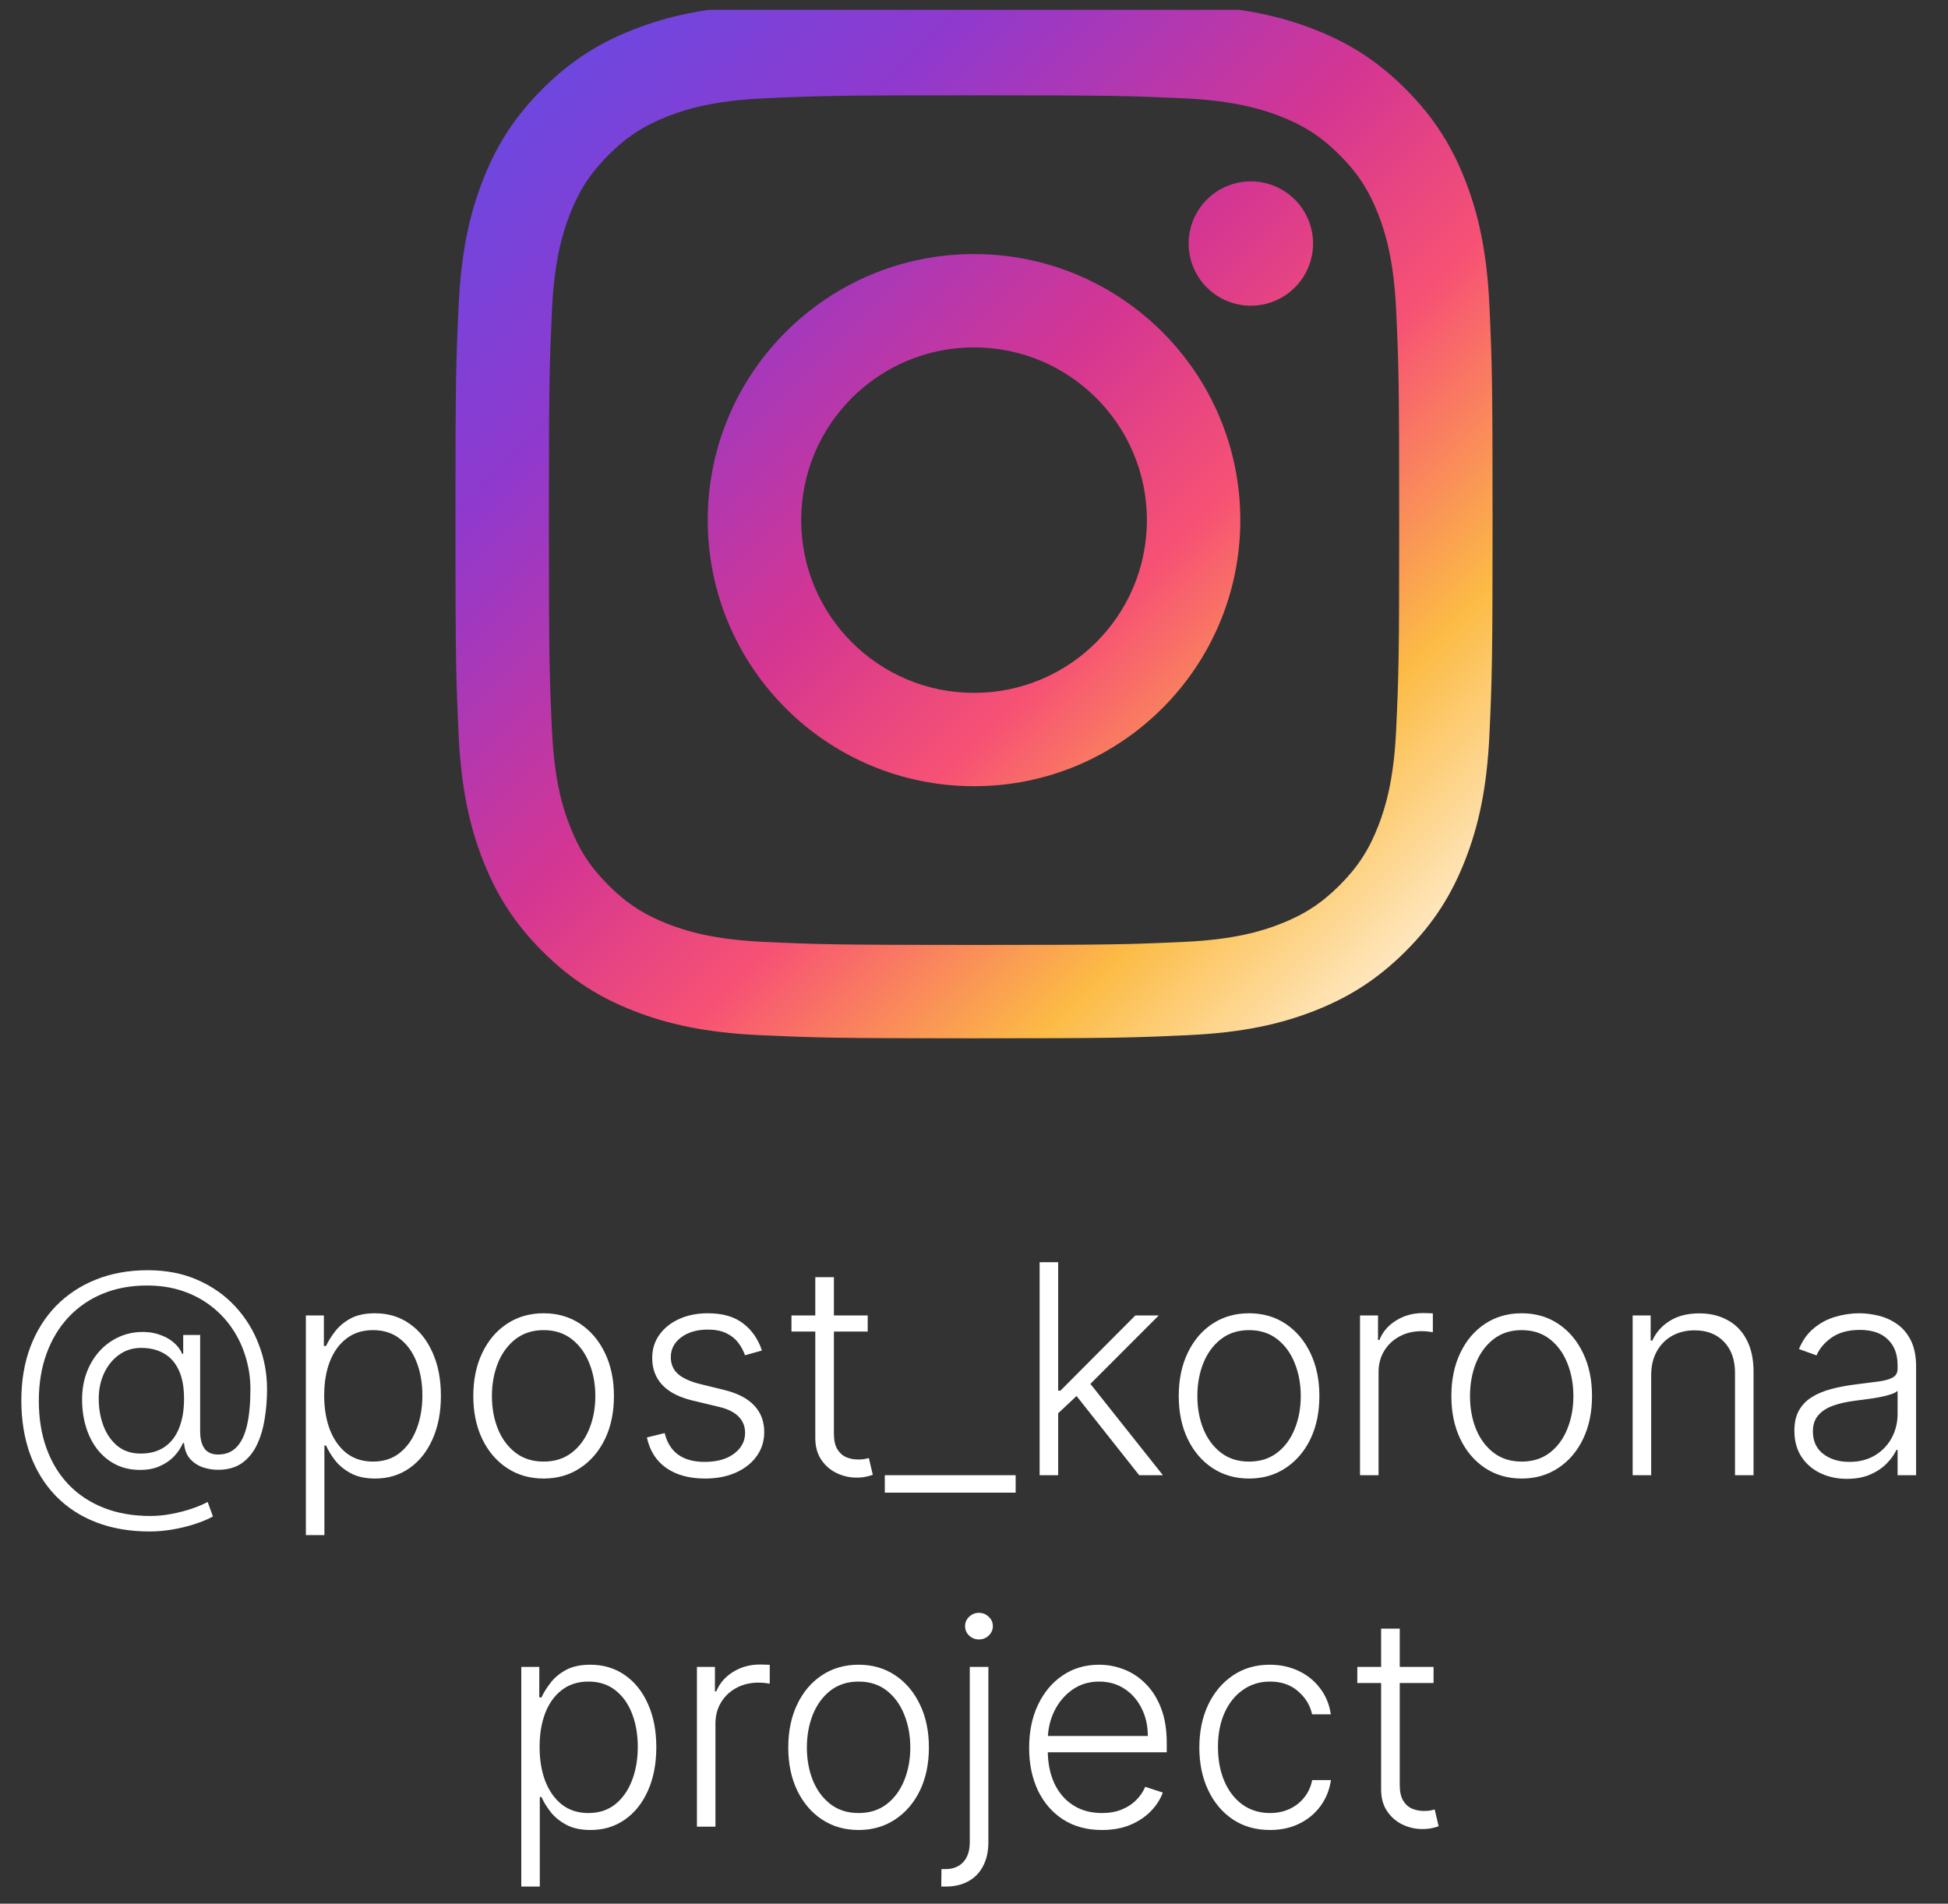 <svg width="133" height="130" viewBox="0 0 133 130" fill="none" xmlns="http://www.w3.org/2000/svg">
<rect x="0" y="0" width="133" height="130" fill="#333333" stroke="none"/>
<g clip-path="url(#clip0_382_3630)">
<path d="M54.701 35.519C54.701 29.005 59.983 23.723 66.501 23.723C73.019 23.723 78.305 29.005 78.305 35.519C78.305 42.033 73.019 47.315 66.501 47.315C59.983 47.315 54.701 42.033 54.701 35.519ZM48.321 35.519C48.321 45.554 56.46 53.689 66.501 53.689C76.543 53.689 84.682 45.554 84.682 35.519C84.682 25.484 76.543 17.349 66.501 17.349C56.46 17.349 48.321 25.484 48.321 35.519ZM81.153 16.629C81.153 17.469 81.402 18.29 81.868 18.988C82.335 19.687 82.998 20.231 83.775 20.553C84.551 20.875 85.405 20.959 86.229 20.795C87.053 20.632 87.811 20.228 88.405 19.634C89 19.041 89.405 18.284 89.569 17.46C89.733 16.637 89.649 15.783 89.328 15.007C89.007 14.231 88.463 13.568 87.764 13.101C87.065 12.634 86.244 12.384 85.404 12.384H85.402C84.276 12.385 83.195 12.832 82.399 13.628C81.602 14.424 81.154 15.503 81.153 16.629ZM52.197 64.322C48.745 64.165 46.869 63.59 45.622 63.105C43.969 62.462 42.789 61.696 41.549 60.458C40.309 59.22 39.542 58.043 38.901 56.391C38.415 55.145 37.84 53.269 37.683 49.819C37.511 46.09 37.477 44.969 37.477 35.519C37.477 26.07 37.514 24.953 37.683 21.22C37.84 17.77 38.419 15.898 38.901 14.648C39.545 12.996 40.311 11.818 41.549 10.578C42.788 9.339 43.966 8.572 45.622 7.931C46.868 7.446 48.745 6.871 52.197 6.714C55.929 6.543 57.05 6.508 66.501 6.508C75.953 6.508 77.075 6.545 80.81 6.714C84.262 6.871 86.135 7.45 87.385 7.931C89.038 8.572 90.218 9.341 91.458 10.578C92.698 11.816 93.463 12.996 94.106 14.648C94.592 15.894 95.167 17.77 95.324 21.22C95.496 24.953 95.53 26.07 95.53 35.519C95.53 44.969 95.496 46.086 95.324 49.819C95.167 53.269 94.589 55.144 94.106 56.391C93.463 58.043 92.696 59.221 91.458 60.458C90.219 61.694 89.038 62.462 87.385 63.105C86.139 63.59 84.262 64.165 80.81 64.322C77.078 64.493 75.957 64.528 66.501 64.528C57.046 64.528 55.928 64.493 52.197 64.322ZM51.904 0.348C48.135 0.52 45.559 1.117 43.31 1.992C40.98 2.895 39.008 4.107 37.038 6.073C35.067 8.039 33.858 10.013 32.954 12.341C32.079 14.591 31.481 17.163 31.309 20.93C31.135 24.703 31.095 25.91 31.095 35.519C31.095 45.129 31.135 46.335 31.309 50.108C31.481 53.875 32.079 56.447 32.954 58.697C33.858 61.023 35.068 63 37.038 64.965C39.008 66.931 40.98 68.141 43.31 69.047C45.563 69.921 48.135 70.519 51.904 70.69C55.681 70.862 56.886 70.904 66.501 70.904C76.117 70.904 77.324 70.865 81.099 70.69C84.868 70.519 87.442 69.921 89.693 69.047C92.021 68.141 93.995 66.931 95.965 64.965C97.936 62.999 99.143 61.023 100.049 58.697C100.924 56.447 101.525 53.875 101.694 50.108C101.865 46.332 101.905 45.129 101.905 35.519C101.905 25.91 101.865 24.703 101.694 20.93C101.522 17.163 100.924 14.589 100.049 12.341C99.143 10.015 97.933 8.043 95.965 6.073C93.998 4.104 92.021 2.895 89.696 1.992C87.442 1.117 84.868 0.517 81.102 0.348C77.326 0.177 76.12 0.134 66.504 0.134C56.889 0.134 55.681 0.174 51.904 0.348Z" fill="url(#paint0_linear_382_3630)"/>
</g>
<path d="M10.222 104.582C8.867 104.582 7.651 104.373 6.571 103.957C5.491 103.54 4.571 102.939 3.808 102.153C3.051 101.371 2.468 100.429 2.061 99.326C1.659 98.223 1.457 96.989 1.457 95.626C1.457 94.29 1.661 93.078 2.068 91.989C2.48 90.9 3.065 89.965 3.822 89.184C4.585 88.403 5.494 87.801 6.55 87.38C7.61 86.954 8.789 86.741 10.087 86.741C11.356 86.741 12.492 86.963 13.496 87.408C14.499 87.849 15.354 88.45 16.06 89.212C16.765 89.975 17.303 90.843 17.672 91.819C18.046 92.789 18.233 93.805 18.233 94.866C18.233 95.538 18.181 96.201 18.077 96.854C17.977 97.508 17.805 98.1 17.558 98.63C17.312 99.16 16.971 99.584 16.535 99.901C16.1 100.214 15.548 100.37 14.881 100.37C14.53 100.37 14.185 100.313 13.844 100.199C13.508 100.081 13.219 99.889 12.977 99.624C12.741 99.354 12.603 98.995 12.565 98.545H12.494C12.343 98.886 12.13 99.198 11.855 99.482C11.581 99.761 11.242 99.984 10.839 100.15C10.442 100.315 9.98 100.391 9.455 100.377C8.858 100.363 8.321 100.23 7.842 99.979C7.369 99.728 6.964 99.385 6.628 98.95C6.296 98.514 6.043 98.01 5.868 97.437C5.693 96.859 5.605 96.236 5.605 95.569C5.605 94.925 5.702 94.331 5.896 93.786C6.095 93.242 6.367 92.766 6.713 92.359C7.063 91.951 7.473 91.627 7.942 91.386C8.411 91.144 8.915 91.004 9.455 90.966C9.938 90.933 10.383 90.981 10.79 91.109C11.197 91.232 11.543 91.412 11.827 91.648C12.111 91.885 12.314 92.153 12.438 92.451H12.508V91.165H13.666V97.749C13.666 98.246 13.763 98.635 13.957 98.914C14.156 99.189 14.469 99.326 14.895 99.326C15.411 99.326 15.83 99.158 16.152 98.822C16.479 98.481 16.718 97.979 16.869 97.316C17.021 96.648 17.097 95.827 17.097 94.852C17.097 94.113 16.992 93.398 16.784 92.707C16.581 92.011 16.282 91.367 15.889 90.775C15.496 90.178 15.013 89.657 14.44 89.212C13.867 88.763 13.212 88.412 12.473 88.161C11.739 87.91 10.925 87.785 10.03 87.785C8.922 87.785 7.916 87.972 7.011 88.346C6.107 88.72 5.328 89.255 4.675 89.951C4.026 90.647 3.527 91.478 3.176 92.444C2.826 93.405 2.651 94.477 2.651 95.661C2.651 96.859 2.826 97.941 3.176 98.907C3.527 99.873 4.031 100.699 4.689 101.386C5.352 102.072 6.152 102.6 7.089 102.969C8.027 103.339 9.083 103.523 10.257 103.523C10.778 103.523 11.289 103.471 11.791 103.367C12.298 103.268 12.757 103.145 13.169 102.998C13.586 102.851 13.922 102.707 14.178 102.565L14.54 103.559C14.189 103.748 13.773 103.921 13.29 104.077C12.812 104.234 12.305 104.357 11.77 104.447C11.24 104.537 10.723 104.582 10.222 104.582ZM9.604 99.262C10.248 99.262 10.79 99.113 11.23 98.814C11.671 98.516 12.002 98.088 12.224 97.529C12.452 96.97 12.565 96.298 12.565 95.512C12.565 94.721 12.445 94.07 12.203 93.559C11.966 93.047 11.628 92.669 11.188 92.422C10.752 92.171 10.236 92.046 9.639 92.046C9.062 92.046 8.555 92.205 8.119 92.522C7.688 92.834 7.35 93.254 7.104 93.779C6.862 94.305 6.741 94.882 6.741 95.512C6.741 96.18 6.848 96.797 7.061 97.366C7.279 97.934 7.598 98.393 8.02 98.743C8.446 99.089 8.974 99.262 9.604 99.262ZM20.884 104.83V89.83H22.113V91.911H22.262C22.413 91.584 22.622 91.251 22.887 90.91C23.152 90.564 23.502 90.273 23.938 90.036C24.378 89.799 24.932 89.681 25.6 89.681C26.499 89.681 27.285 89.918 27.958 90.391C28.635 90.86 29.16 91.518 29.534 92.366C29.913 93.209 30.103 94.191 30.103 95.313C30.103 96.44 29.913 97.427 29.534 98.275C29.16 99.122 28.635 99.783 27.958 100.256C27.285 100.73 26.504 100.967 25.614 100.967C24.956 100.967 24.404 100.848 23.959 100.611C23.519 100.375 23.161 100.083 22.887 99.738C22.617 99.388 22.409 99.046 22.262 98.715H22.148V104.83H20.884ZM22.134 95.292C22.134 96.172 22.264 96.954 22.524 97.636C22.79 98.313 23.168 98.845 23.661 99.234C24.158 99.617 24.759 99.809 25.465 99.809C26.189 99.809 26.8 99.61 27.297 99.212C27.799 98.81 28.18 98.268 28.441 97.586C28.706 96.904 28.838 96.139 28.838 95.292C28.838 94.454 28.708 93.698 28.448 93.026C28.192 92.354 27.813 91.821 27.311 91.428C26.809 91.031 26.194 90.832 25.465 90.832C24.755 90.832 24.151 91.023 23.654 91.407C23.157 91.786 22.778 92.311 22.517 92.984C22.262 93.651 22.134 94.421 22.134 95.292ZM37.116 100.967C36.174 100.967 35.341 100.727 34.616 100.249C33.896 99.771 33.333 99.111 32.926 98.268C32.519 97.42 32.315 96.442 32.315 95.334C32.315 94.217 32.519 93.234 32.926 92.387C33.333 91.535 33.896 90.872 34.616 90.398C35.341 89.92 36.174 89.681 37.116 89.681C38.058 89.681 38.889 89.92 39.609 90.398C40.329 90.877 40.892 91.539 41.299 92.387C41.711 93.234 41.917 94.217 41.917 95.334C41.917 96.442 41.714 97.42 41.306 98.268C40.899 99.111 40.334 99.771 39.609 100.249C38.889 100.727 38.058 100.967 37.116 100.967ZM37.116 99.809C37.874 99.809 38.515 99.605 39.041 99.198C39.566 98.791 39.964 98.249 40.234 97.572C40.509 96.895 40.646 96.149 40.646 95.334C40.646 94.52 40.509 93.772 40.234 93.09C39.964 92.408 39.566 91.861 39.041 91.45C38.515 91.038 37.874 90.832 37.116 90.832C36.363 90.832 35.722 91.038 35.191 91.45C34.666 91.861 34.266 92.408 33.991 93.09C33.721 93.772 33.586 94.52 33.586 95.334C33.586 96.149 33.721 96.895 33.991 97.572C34.266 98.249 34.666 98.791 35.191 99.198C35.717 99.605 36.358 99.809 37.116 99.809ZM52.022 92.224L50.864 92.55C50.751 92.224 50.59 91.928 50.381 91.663C50.173 91.397 49.901 91.187 49.565 91.031C49.233 90.874 48.821 90.796 48.329 90.796C47.59 90.796 46.984 90.971 46.511 91.322C46.037 91.672 45.8 92.124 45.8 92.678C45.8 93.147 45.961 93.528 46.283 93.822C46.61 94.111 47.112 94.34 47.789 94.511L49.437 94.915C50.351 95.138 51.035 95.491 51.489 95.974C51.949 96.457 52.178 97.063 52.178 97.792C52.178 98.407 52.008 98.954 51.667 99.432C51.326 99.911 50.85 100.287 50.239 100.562C49.633 100.832 48.93 100.967 48.13 100.967C47.065 100.967 46.186 100.727 45.495 100.249C44.804 99.766 44.361 99.07 44.167 98.161L45.381 97.863C45.538 98.511 45.843 99.002 46.298 99.333C46.757 99.664 47.361 99.83 48.109 99.83C48.947 99.83 49.617 99.643 50.119 99.269C50.62 98.89 50.871 98.417 50.871 97.849C50.871 97.408 50.725 97.039 50.431 96.741C50.138 96.438 49.693 96.215 49.096 96.073L47.313 95.647C46.366 95.42 45.666 95.06 45.211 94.567C44.756 94.075 44.529 93.464 44.529 92.735C44.529 92.134 44.693 91.606 45.019 91.151C45.346 90.692 45.796 90.332 46.369 90.072C46.941 89.811 47.595 89.681 48.329 89.681C49.328 89.681 50.126 89.908 50.722 90.363C51.324 90.813 51.757 91.433 52.022 92.224ZM59.243 89.83V90.931H54.037V89.83H59.243ZM55.664 87.216H56.935V97.891C56.935 98.346 57.013 98.703 57.169 98.964C57.326 99.219 57.529 99.402 57.78 99.511C58.031 99.615 58.299 99.667 58.583 99.667C58.748 99.667 58.891 99.657 59.009 99.638C59.127 99.615 59.231 99.591 59.321 99.567L59.591 100.711C59.468 100.758 59.317 100.801 59.137 100.839C58.957 100.881 58.734 100.903 58.469 100.903C58.005 100.903 57.558 100.801 57.127 100.597C56.701 100.394 56.35 100.091 56.076 99.688C55.801 99.286 55.664 98.786 55.664 98.189V87.216ZM69.344 100.739V101.932H60.41V100.739H69.344ZM72.132 96.62L72.118 94.965H72.402L77.516 89.83H79.114L74.064 94.887L73.95 94.908L72.132 96.62ZM70.981 100.739V86.194H72.246V100.739H70.981ZM77.778 100.739L73.347 95.136L74.256 94.262L79.398 100.739H77.778ZM85.28 100.967C84.338 100.967 83.505 100.727 82.78 100.249C82.061 99.771 81.497 99.111 81.09 98.268C80.683 97.42 80.479 96.442 80.479 95.334C80.479 94.217 80.683 93.234 81.09 92.387C81.497 91.535 82.061 90.872 82.78 90.398C83.505 89.92 84.338 89.681 85.28 89.681C86.222 89.681 87.053 89.92 87.773 90.398C88.493 90.877 89.056 91.539 89.463 92.387C89.875 93.234 90.081 94.217 90.081 95.334C90.081 96.442 89.878 97.42 89.471 98.268C89.063 99.111 88.498 99.771 87.773 100.249C87.053 100.727 86.222 100.967 85.28 100.967ZM85.28 99.809C86.038 99.809 86.679 99.605 87.205 99.198C87.731 98.791 88.128 98.249 88.398 97.572C88.673 96.895 88.81 96.149 88.81 95.334C88.81 94.52 88.673 93.772 88.398 93.09C88.128 92.408 87.731 91.861 87.205 91.45C86.679 91.038 86.038 90.832 85.28 90.832C84.527 90.832 83.886 91.038 83.356 91.45C82.83 91.861 82.43 92.408 82.155 93.09C81.885 93.772 81.75 94.52 81.75 95.334C81.75 96.149 81.885 96.895 82.155 97.572C82.43 98.249 82.83 98.791 83.356 99.198C83.881 99.605 84.523 99.809 85.28 99.809ZM92.856 100.739V89.83H94.085V91.506H94.178C94.395 90.957 94.774 90.514 95.314 90.178C95.858 89.837 96.474 89.667 97.16 89.667C97.265 89.667 97.381 89.669 97.508 89.674C97.636 89.679 97.743 89.683 97.828 89.688V90.974C97.771 90.964 97.672 90.95 97.53 90.931C97.388 90.912 97.234 90.903 97.068 90.903C96.5 90.903 95.993 91.023 95.548 91.265C95.108 91.502 94.76 91.831 94.504 92.252C94.249 92.673 94.121 93.154 94.121 93.694V100.739H92.856ZM103.893 100.967C102.951 100.967 102.118 100.727 101.393 100.249C100.674 99.771 100.11 99.111 99.703 98.268C99.296 97.42 99.092 96.442 99.092 95.334C99.092 94.217 99.296 93.234 99.703 92.387C100.11 91.535 100.674 90.872 101.393 90.398C102.118 89.92 102.951 89.681 103.893 89.681C104.836 89.681 105.667 89.92 106.386 90.398C107.106 90.877 107.67 91.539 108.077 92.387C108.489 93.234 108.695 94.217 108.695 95.334C108.695 96.442 108.491 97.42 108.084 98.268C107.677 99.111 107.111 99.771 106.386 100.249C105.667 100.727 104.836 100.967 103.893 100.967ZM103.893 99.809C104.651 99.809 105.293 99.605 105.818 99.198C106.344 98.791 106.741 98.249 107.011 97.572C107.286 96.895 107.423 96.149 107.423 95.334C107.423 94.52 107.286 93.772 107.011 93.09C106.741 92.408 106.344 91.861 105.818 91.45C105.293 91.038 104.651 90.832 103.893 90.832C103.141 90.832 102.499 91.038 101.969 91.45C101.443 91.861 101.043 92.408 100.768 93.09C100.499 93.772 100.364 94.52 100.364 95.334C100.364 96.149 100.499 96.895 100.768 97.572C101.043 98.249 101.443 98.791 101.969 99.198C102.494 99.605 103.136 99.809 103.893 99.809ZM112.734 93.921V100.739H111.47V89.83H112.699V91.542H112.812C113.068 90.983 113.466 90.536 114.005 90.2C114.55 89.859 115.222 89.688 116.022 89.688C116.756 89.688 117.4 89.842 117.954 90.15C118.513 90.453 118.946 90.9 119.254 91.492C119.566 92.084 119.723 92.811 119.723 93.672V100.739H118.458V93.751C118.458 92.856 118.208 92.148 117.706 91.627C117.208 91.106 116.541 90.846 115.703 90.846C115.13 90.846 114.621 90.969 114.176 91.215C113.731 91.461 113.378 91.816 113.118 92.281C112.862 92.74 112.734 93.287 112.734 93.921ZM126.099 100.988C125.441 100.988 124.839 100.86 124.295 100.604C123.75 100.344 123.317 99.97 122.995 99.482C122.673 98.99 122.512 98.393 122.512 97.692C122.512 97.153 122.614 96.698 122.817 96.329C123.021 95.959 123.31 95.656 123.684 95.42C124.058 95.183 124.501 94.996 125.012 94.859C125.523 94.721 126.087 94.615 126.702 94.539C127.313 94.463 127.829 94.397 128.251 94.34C128.677 94.283 129.001 94.193 129.224 94.07C129.446 93.947 129.558 93.748 129.558 93.474V93.218C129.558 92.475 129.335 91.89 128.89 91.464C128.45 91.033 127.815 90.817 126.987 90.817C126.201 90.817 125.559 90.99 125.062 91.336C124.569 91.681 124.224 92.089 124.025 92.557L122.825 92.124C123.071 91.528 123.412 91.052 123.847 90.697C124.283 90.337 124.771 90.079 125.31 89.922C125.85 89.761 126.397 89.681 126.951 89.681C127.368 89.681 127.801 89.736 128.251 89.844C128.705 89.953 129.127 90.143 129.515 90.413C129.903 90.678 130.218 91.049 130.46 91.528C130.701 92.001 130.822 92.602 130.822 93.332V100.739H129.558V99.013H129.479C129.328 99.335 129.103 99.648 128.805 99.951C128.506 100.254 128.132 100.503 127.683 100.697C127.233 100.891 126.705 100.988 126.099 100.988ZM126.269 99.83C126.942 99.83 127.524 99.681 128.016 99.383C128.509 99.084 128.888 98.689 129.153 98.197C129.423 97.7 129.558 97.153 129.558 96.556V94.979C129.463 95.069 129.304 95.15 129.082 95.221C128.864 95.292 128.611 95.356 128.322 95.413C128.038 95.465 127.754 95.51 127.469 95.547C127.185 95.585 126.93 95.618 126.702 95.647C126.087 95.723 125.561 95.841 125.126 96.002C124.69 96.163 124.356 96.386 124.124 96.67C123.892 96.949 123.776 97.309 123.776 97.749C123.776 98.412 124.013 98.926 124.487 99.29C124.96 99.65 125.554 99.83 126.269 99.83ZM35.591 128.83V113.83H36.82V115.911H36.969C37.12 115.584 37.329 115.251 37.594 114.91C37.859 114.564 38.209 114.273 38.645 114.036C39.085 113.799 39.639 113.681 40.307 113.681C41.206 113.681 41.992 113.918 42.665 114.391C43.342 114.86 43.867 115.518 44.242 116.366C44.62 117.208 44.81 118.191 44.81 119.313C44.81 120.44 44.62 121.427 44.242 122.275C43.867 123.122 43.342 123.783 42.665 124.256C41.992 124.73 41.211 124.967 40.321 124.967C39.663 124.967 39.111 124.848 38.666 124.611C38.226 124.375 37.868 124.083 37.594 123.738C37.324 123.387 37.115 123.047 36.969 122.715H36.855V128.83H35.591ZM36.841 119.292C36.841 120.172 36.971 120.954 37.231 121.636C37.497 122.313 37.876 122.845 38.368 123.234C38.865 123.617 39.466 123.809 40.172 123.809C40.896 123.809 41.507 123.61 42.004 123.212C42.506 122.81 42.887 122.268 43.148 121.586C43.413 120.904 43.545 120.139 43.545 119.292C43.545 118.454 43.415 117.699 43.155 117.026C42.899 116.354 42.52 115.821 42.019 115.428C41.517 115.03 40.901 114.832 40.172 114.832C39.462 114.832 38.858 115.023 38.361 115.407C37.864 115.786 37.485 116.311 37.224 116.984C36.969 117.651 36.841 118.421 36.841 119.292ZM47.583 124.739V113.83H48.812V115.506H48.904C49.122 114.957 49.501 114.514 50.041 114.178C50.585 113.837 51.2 113.667 51.887 113.667C51.991 113.667 52.107 113.669 52.235 113.674C52.363 113.679 52.469 113.683 52.555 113.688V114.974C52.498 114.964 52.398 114.95 52.256 114.931C52.114 114.912 51.961 114.903 51.795 114.903C51.227 114.903 50.72 115.023 50.275 115.265C49.834 115.502 49.486 115.831 49.231 116.252C48.975 116.673 48.847 117.154 48.847 117.694V124.739H47.583ZM58.62 124.967C57.678 124.967 56.844 124.727 56.12 124.249C55.4 123.771 54.837 123.11 54.43 122.268C54.023 121.42 53.819 120.442 53.819 119.334C53.819 118.217 54.023 117.235 54.43 116.387C54.837 115.535 55.4 114.872 56.12 114.398C56.844 113.92 57.678 113.681 58.62 113.681C59.562 113.681 60.393 113.92 61.113 114.398C61.833 114.877 62.396 115.539 62.803 116.387C63.215 117.235 63.421 118.217 63.421 119.334C63.421 120.442 63.218 121.42 62.81 122.268C62.403 123.11 61.837 123.771 61.113 124.249C60.393 124.727 59.562 124.967 58.62 124.967ZM58.62 123.809C59.378 123.809 60.019 123.605 60.545 123.198C61.07 122.791 61.468 122.249 61.738 121.572C62.013 120.895 62.15 120.149 62.15 119.334C62.15 118.52 62.013 117.772 61.738 117.09C61.468 116.408 61.07 115.861 60.545 115.449C60.019 115.038 59.378 114.832 58.62 114.832C57.867 114.832 57.226 115.038 56.695 115.449C56.17 115.861 55.77 116.408 55.495 117.09C55.225 117.772 55.09 118.52 55.09 119.334C55.09 120.149 55.225 120.895 55.495 121.572C55.77 122.249 56.17 122.791 56.695 123.198C57.221 123.605 57.862 123.809 58.62 123.809ZM66.211 113.83H67.482V125.797C67.482 126.418 67.366 126.953 67.134 127.403C66.907 127.857 66.575 128.208 66.14 128.454C65.704 128.705 65.178 128.83 64.563 128.83C64.516 128.83 64.468 128.83 64.421 128.83C64.374 128.83 64.321 128.828 64.265 128.823L64.279 127.637C64.326 127.637 64.371 127.637 64.414 127.637C64.456 127.637 64.501 127.637 64.549 127.637C65.07 127.637 65.477 127.476 65.77 127.154C66.064 126.832 66.211 126.38 66.211 125.797V113.83ZM66.836 111.955C66.58 111.955 66.357 111.868 66.168 111.692C65.983 111.512 65.891 111.297 65.891 111.046C65.891 110.795 65.983 110.582 66.168 110.407C66.357 110.227 66.58 110.137 66.836 110.137C67.096 110.137 67.319 110.227 67.503 110.407C67.693 110.582 67.787 110.795 67.787 111.046C67.787 111.297 67.693 111.512 67.503 111.692C67.319 111.868 67.096 111.955 66.836 111.955ZM75.236 124.967C74.218 124.967 73.337 124.73 72.594 124.256C71.85 123.778 71.275 123.118 70.868 122.275C70.465 121.427 70.264 120.452 70.264 119.349C70.264 118.25 70.465 117.275 70.868 116.422C71.275 115.565 71.836 114.896 72.551 114.413C73.271 113.925 74.102 113.681 75.044 113.681C75.636 113.681 76.206 113.79 76.756 114.008C77.305 114.221 77.797 114.55 78.233 114.995C78.673 115.435 79.021 115.992 79.277 116.664C79.533 117.332 79.66 118.122 79.66 119.036V119.661H71.138V118.546H78.368C78.368 117.845 78.226 117.216 77.942 116.657C77.662 116.093 77.272 115.648 76.77 115.322C76.273 114.995 75.697 114.832 75.044 114.832C74.353 114.832 73.744 115.016 73.219 115.386C72.693 115.755 72.281 116.243 71.983 116.849C71.689 117.455 71.54 118.118 71.535 118.837V119.505C71.535 120.371 71.685 121.129 71.983 121.778C72.286 122.422 72.715 122.921 73.269 123.276C73.822 123.631 74.478 123.809 75.236 123.809C75.752 123.809 76.204 123.728 76.592 123.567C76.985 123.406 77.314 123.191 77.579 122.921C77.849 122.646 78.053 122.346 78.19 122.019L79.391 122.41C79.225 122.869 78.953 123.293 78.574 123.681C78.2 124.069 77.731 124.382 77.168 124.619C76.609 124.851 75.965 124.967 75.236 124.967ZM86.708 124.967C85.732 124.967 84.882 124.723 84.158 124.235C83.438 123.747 82.88 123.08 82.482 122.232C82.084 121.385 81.885 120.419 81.885 119.334C81.885 118.241 82.087 117.268 82.489 116.415C82.896 115.563 83.46 114.896 84.179 114.413C84.899 113.925 85.735 113.681 86.686 113.681C87.416 113.681 88.076 113.823 88.668 114.107C89.26 114.387 89.748 114.782 90.131 115.293C90.519 115.8 90.763 116.392 90.863 117.069H89.584C89.452 116.453 89.132 115.928 88.625 115.492C88.124 115.052 87.484 114.832 86.708 114.832C86.012 114.832 85.396 115.021 84.861 115.4C84.326 115.774 83.907 116.297 83.604 116.969C83.306 117.637 83.157 118.411 83.157 119.292C83.157 120.177 83.303 120.961 83.597 121.643C83.891 122.32 84.302 122.85 84.833 123.234C85.368 123.617 85.993 123.809 86.708 123.809C87.191 123.809 87.631 123.719 88.029 123.539C88.431 123.354 88.767 123.094 89.037 122.758C89.312 122.422 89.497 122.021 89.591 121.557H90.87C90.775 122.216 90.541 122.803 90.166 123.319C89.797 123.83 89.317 124.233 88.725 124.526C88.138 124.82 87.465 124.967 86.708 124.967ZM97.876 113.83V114.931H92.67V113.83H97.876ZM94.296 111.217H95.568V121.891C95.568 122.346 95.646 122.703 95.802 122.964C95.959 123.219 96.162 123.402 96.413 123.511C96.664 123.615 96.931 123.667 97.216 123.667C97.381 123.667 97.523 123.657 97.642 123.638C97.76 123.615 97.864 123.591 97.954 123.567L98.224 124.711C98.101 124.758 97.95 124.801 97.769 124.839C97.59 124.881 97.367 124.903 97.102 124.903C96.638 124.903 96.191 124.801 95.76 124.597C95.334 124.394 94.983 124.091 94.709 123.688C94.434 123.286 94.296 122.786 94.296 122.19V111.217Z" fill="white"/>
<defs>
<linearGradient id="paint0_linear_382_3630" x1="100.544" y1="70.904" x2="29.773" y2="0.094" gradientUnits="userSpaceOnUse">
<stop stop-color="white"/>
<stop offset="0.21" stop-color="#FCBB45"/>
<stop offset="0.38" stop-color="#F75274"/>
<stop offset="0.52" stop-color="#D53692"/>
<stop offset="0.74" stop-color="#8F39CE"/>
<stop offset="1" stop-color="#5B4FE9"/>
</linearGradient>
<clipPath id="clip0_382_3630">
<rect width="71" height="71" fill="white" transform="translate(31 0.672)"/>
</clipPath>
</defs>
</svg>
